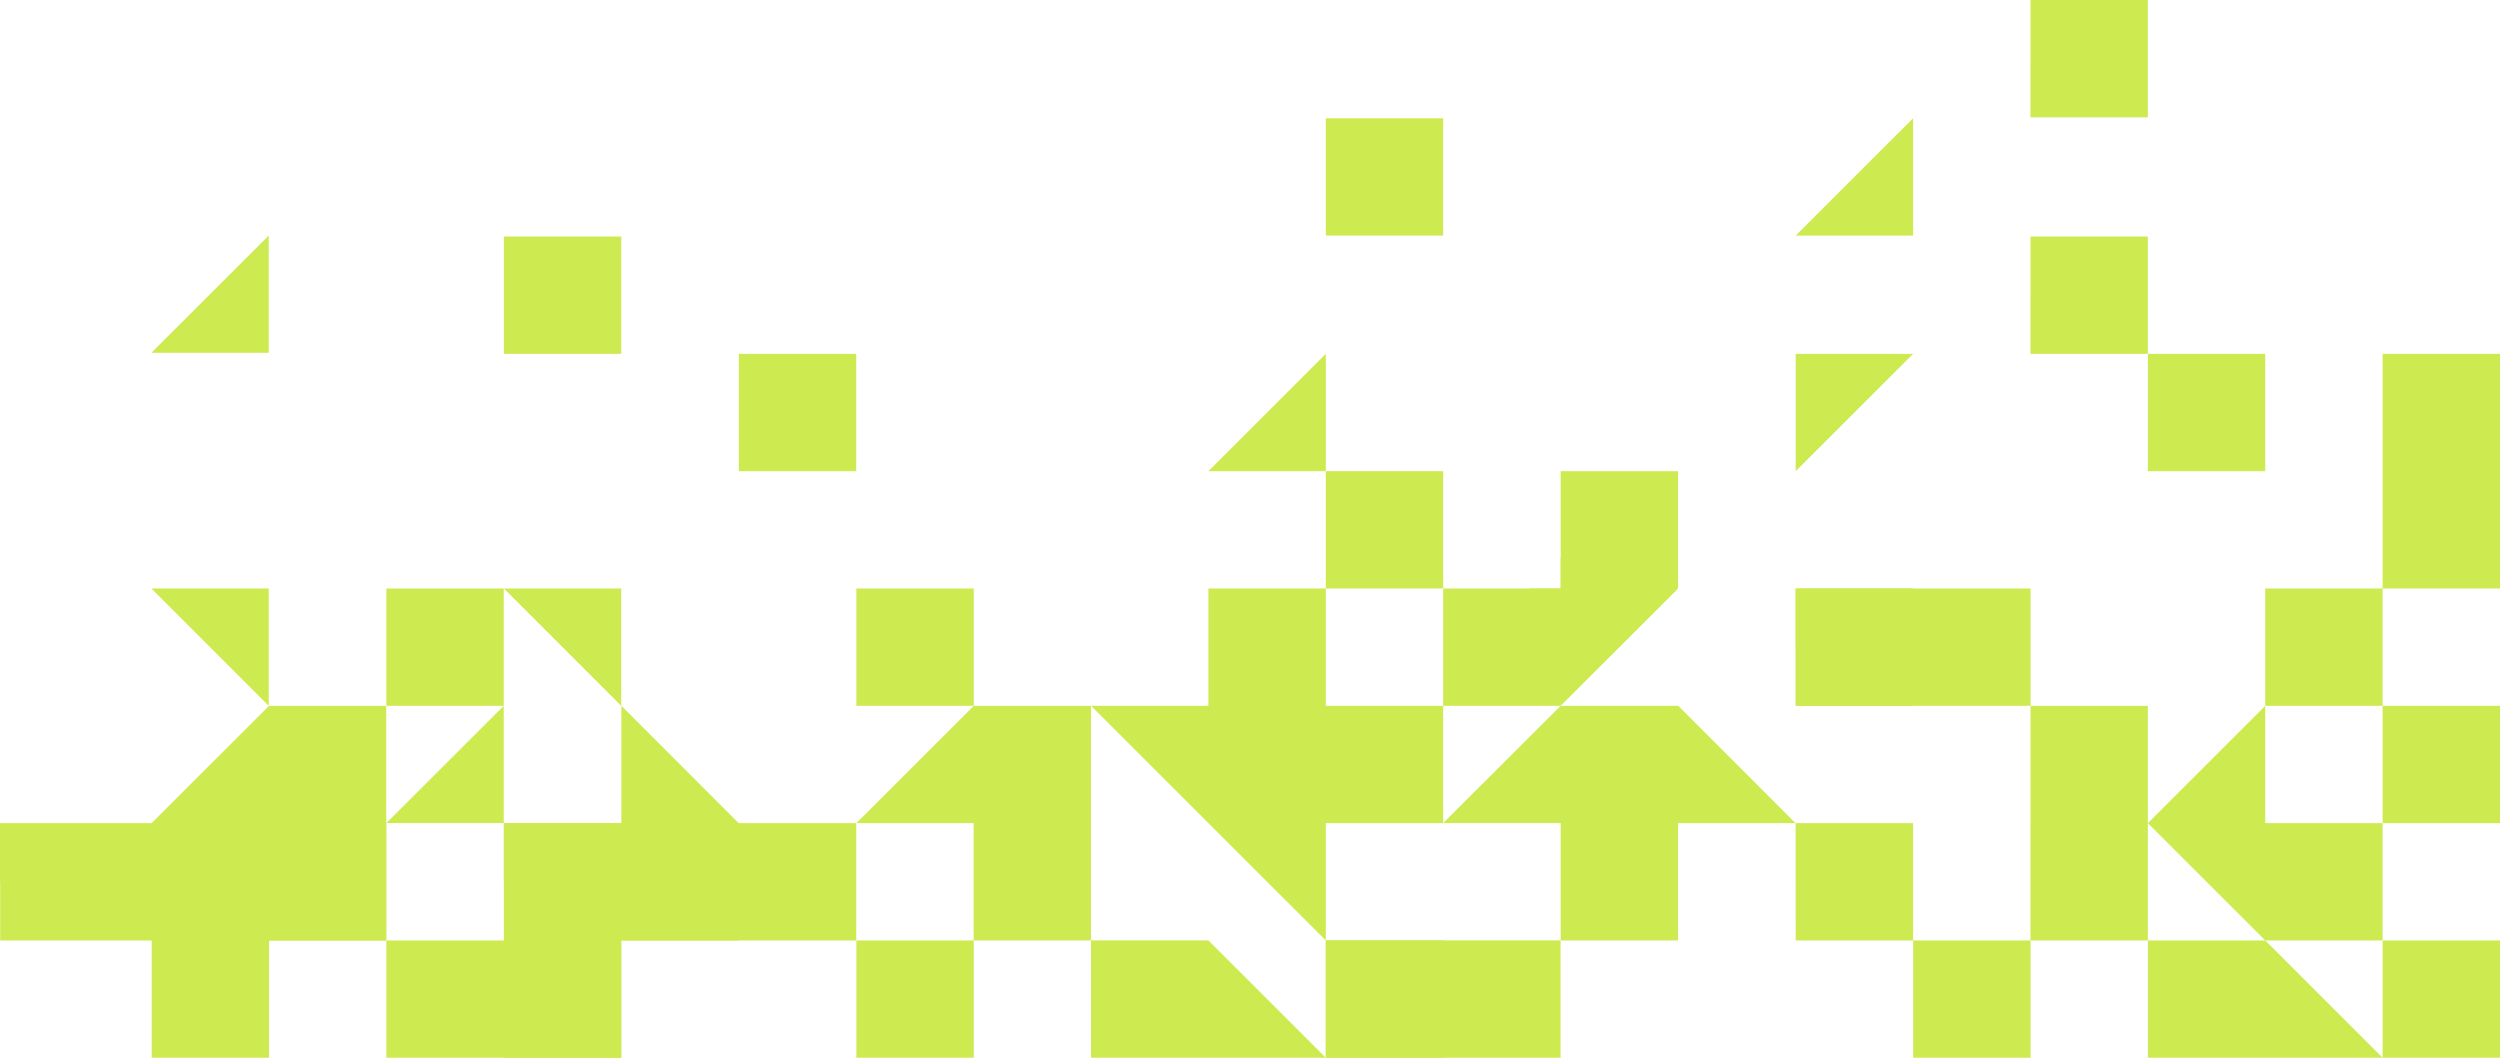 <svg xmlns="http://www.w3.org/2000/svg" width="375.305" height="158.791" viewBox="0 0 375.305 158.791">
    <g data-name="Group 2590">
        <path data-name="Rectangle 4288" transform="rotate(-90 258.237 -99.446)" style="fill:#cdea50" d="M0 0h17.611v17.622H0z"/>
        <path data-name="Rectangle 4289" transform="rotate(-90 161.31 -55.345)" style="fill:#cdea50" d="M0 0h.008v17.622H0z"/>
        <path data-name="Rectangle 4290" transform="rotate(-90 178.91 -20.12)" style="fill:#cdea50" d="M0 0h17.611v35.245H0z"/>
        <path data-name="Rectangle 4291" transform="rotate(-90 187.736 -46.556)" style="fill:#cdea50" d="M0 0h35.223v17.622H0z"/>
        <path data-name="Rectangle 4292" transform="rotate(-90 161.32 -72.973)" style="fill:#cdea50" d="M0 0h17.611v17.622H0z"/>
        <path data-name="Path 12354" d="m760.293 358.527-17.611-4.608v22.23-.011l17.611-17.6z" transform="rotate(-90 379.828 486.422)" style="fill:#cdea50"/>
        <path data-name="Path 12355" d="M775.75 397.01v17.622h17.611V397h-8.8v.008z" transform="rotate(-90 394.746 522.185)" style="fill:#cdea50"/>
        <path data-name="Path 12356" d="M709.613 397.01v17.622h17.612V397h-8.8v.008z" transform="rotate(-90 344.066 471.505)" style="fill:#cdea50"/>
        <path data-name="Path 12357" d="M709.613 430.129v35.251h17.612V430.113h-8.8v.016z" transform="rotate(-90 327.514 488.056)" style="fill:#cdea50"/>
        <path data-name="Path 12358" d="M661.088 414.64v-17.623h-17.611z" transform="rotate(-90 293.383 420.829)" style="fill:#cdea50"/>
        <path data-name="Path 12373" d="M643.477 397.017v17.623h17.612z" transform="rotate(-90 275.699 403.145)" style="fill:#cdea50"/>
        <path data-name="Path 12359" d="M643.477 231.577V249.2h17.612z" transform="rotate(-90 332.022 382.19)" style="fill:#cdea50"/>
        <path data-name="Rectangle 4293" transform="rotate(-90 223.002 -64.211)" style="fill:#cdea50" d="M0 0h17.611v17.622H0z"/>
        <path data-name="Path 12360" d="m742.7 319.947 17.6-4.608-17.6-17.622z" transform="rotate(-90 392.601 473.664)" style="fill:#cdea50"/>
        <path data-name="Rectangle 4294" transform="rotate(-90 161.306 -55.348)" style="fill:#cdea50" d="M0 0h17.611v17.622H0z"/>
        <path data-name="Rectangle 4295" transform="rotate(-90 170.125 -64.168)" style="fill:#cdea50" d="M0 0h17.611v.008H0z"/>
        <path data-name="Path 12361" d="M727.216 343.053h.008l4.605-17.622h-4.605v-4.608l-17.6 4.608z" transform="rotate(-90 362.22 453.355)" style="fill:#cdea50"/>
        <path data-name="Path 12362" d="M808.819 496.223v35.245l17.611-17.622v-17.623z" transform="rotate(-90 396.913 570.697)" style="fill:#cdea50"/>
        <path data-name="Rectangle 4296" transform="rotate(-90 223.01 -117.052)" style="fill:#cdea50" d="M0 0h17.611v17.622H0z"/>
        <path data-name="Rectangle 4297" transform="rotate(-90 240.626 -117.057)" style="fill:#cdea50" d="M0 0h17.611v17.622H0z"/>
        <path data-name="Path 12363" d="M742.683 513.846v17.622h17.611v-17.622H777.9l-17.611-17.622z" transform="rotate(-90 355.039 528.824)" style="fill:#cdea50"/>
        <path data-name="Rectangle 4298" transform="rotate(-90 223.015 -134.668)" style="fill:#cdea50" d="M0 0h35.223v17.622H0z"/>
        <path data-name="Rectangle 4299" transform="rotate(-90 196.587 -125.852)" style="fill:#cdea50" d="M0 0h17.611v17.622H0z"/>
        <path data-name="Path 12364" d="M742.682 463.154v17.622H777.9v-17.612h-17.607v-.009z" transform="rotate(-90 362.762 521.1)" style="fill:#cdea50"/>
        <path data-name="Path 12365" d="M610.408 463.154v17.622h17.611v-17.612h-8.806v-.009z" transform="rotate(-90 252.597 410.935)" style="fill:#cdea50"/>
        <path data-name="Path 12375" d="M610.408 463.154v17.622h17.611v-17.612h-8.806v-.009z" transform="rotate(-90 234.84 393.179)" style="fill:#cdea50"/>
    </g>
    <g data-name="Group 2591">
        <path data-name="Rectangle 4300" transform="rotate(-90 178.91 -20.12)" style="fill:#cdea50" d="M0 0h17.611v17.622H0z"/>
        <path data-name="Rectangle 4301" transform="rotate(-90 81.983 23.982)" style="fill:#cdea50" d="M0 0h.008v17.622H0z"/>
        <path data-name="Rectangle 4302" transform="rotate(-90 108.396 50.395)" style="fill:#cdea50" d="M0 0h17.611v35.26H0z"/>
        <path data-name="Rectangle 4303" transform="rotate(-90 117.215 41.576)" style="fill:#cdea50" d="M0 0h35.223v17.622H0z"/>
        <path data-name="Rectangle 4323" transform="rotate(-90 90.783 68.008)" style="fill:#cdea50" d="M0 0h35.223v17.622H0z"/>
        <path data-name="Path 12366" d="M777.9 66.2h-35.218v17.627h17.611v-.011l17.611-17.6z" transform="rotate(-90 455.469 428.393)" style="fill:#cdea50"/>
        <path data-name="Path 12367" d="M775.75 99.312v52.878h17.611V99.288h-8.8v.024z" transform="rotate(-90 446.641 470.289)" style="fill:#cdea50"/>
        <path data-name="Path 12382" d="M775.75 99.314v57.956h17.611V99.288h-8.8v.026z" transform="rotate(-90 408.821 508.109)" style="fill:#cdea50"/>
        <path data-name="Rectangle 4304" transform="rotate(-90 143.676 15.115)" style="fill:#cdea50" d="M0 0h17.611v17.622H0z"/>
        <path data-name="Rectangle 4305" transform="rotate(-90 117.258 -11.302)" style="fill:#cdea50" d="M0 0h17.611v17.622H0z"/>
        <path data-name="Rectangle 4306" transform="rotate(-90 90.825 -20.09)" style="fill:#cdea50" d="M0 0h17.611v17.622H0z"/>
        <path data-name="Rectangle 4307" transform="rotate(-90 64.384 -11.26)" style="fill:#cdea50" d="M0 0h17.611v17.622H0z"/>
        <path data-name="Path 12368" d="M742.7 17.625h17.6L742.7 0z" transform="rotate(-90 462.132 404.133)" style="fill:#cdea50"/>
        <path data-name="Path 12384" d="M742.7 17.625h17.6L742.7 0z" transform="rotate(-90 409.193 386.475)" style="fill:#cdea50"/>
        <path data-name="Rectangle 4308" transform="rotate(-90 81.979 23.979)" style="fill:#cdea50" d="M0 0h17.611v17.622H0z"/>
        <path data-name="Rectangle 4309" transform="rotate(-90 90.798 15.159)" style="fill:#cdea50" d="M0 0h17.611v.008H0z"/>
        <path data-name="Path 12369" d="M709.613 50.722v.008h17.611V33.116z" transform="rotate(-90 429.051 386.519)" style="fill:#cdea50"/>
        <path data-name="Path 12383" d="M709.613 50.722v.008h17.611V33.116z" transform="rotate(-90 402.591 412.978)" style="fill:#cdea50"/>
        <path data-name="Path 12370" d="M808.819 198.508v35.245l17.611-17.622v-17.623z" transform="rotate(-90 466.443 501.166)" style="fill:#cdea50"/>
        <path data-name="Path 12371" d="M709.613 233.753h17.611v17.622h17.611v-17.622h17.611v-17.622h-17.61v-17.623z" transform="rotate(-90 408.035 442.758)" style="fill:#cdea50"/>
        <path data-name="Rectangle 4310" transform="rotate(-90 143.689 -55.342)" style="fill:#cdea50" d="M0 0h17.611v17.622H0z"/>
        <path data-name="Rectangle 4315" transform="rotate(-90 117.199 -81.831)" style="fill:#cdea50" d="M0 0h17.611v17.622H0z"/>
        <path data-name="Path 12372" d="M742.682 150.01v17.622H777.9v-17.6l-17.611-17.622v17.6z" transform="rotate(-90 440.008 443.855)" style="fill:#cdea50"/>
        <path data-name="Path 12381" d="M742.682 150.01v17.622H777.9v-17.6l-17.611-17.622v17.6z" transform="rotate(-90 387.106 496.756)" style="fill:#cdea50"/>
    </g>
</svg>
